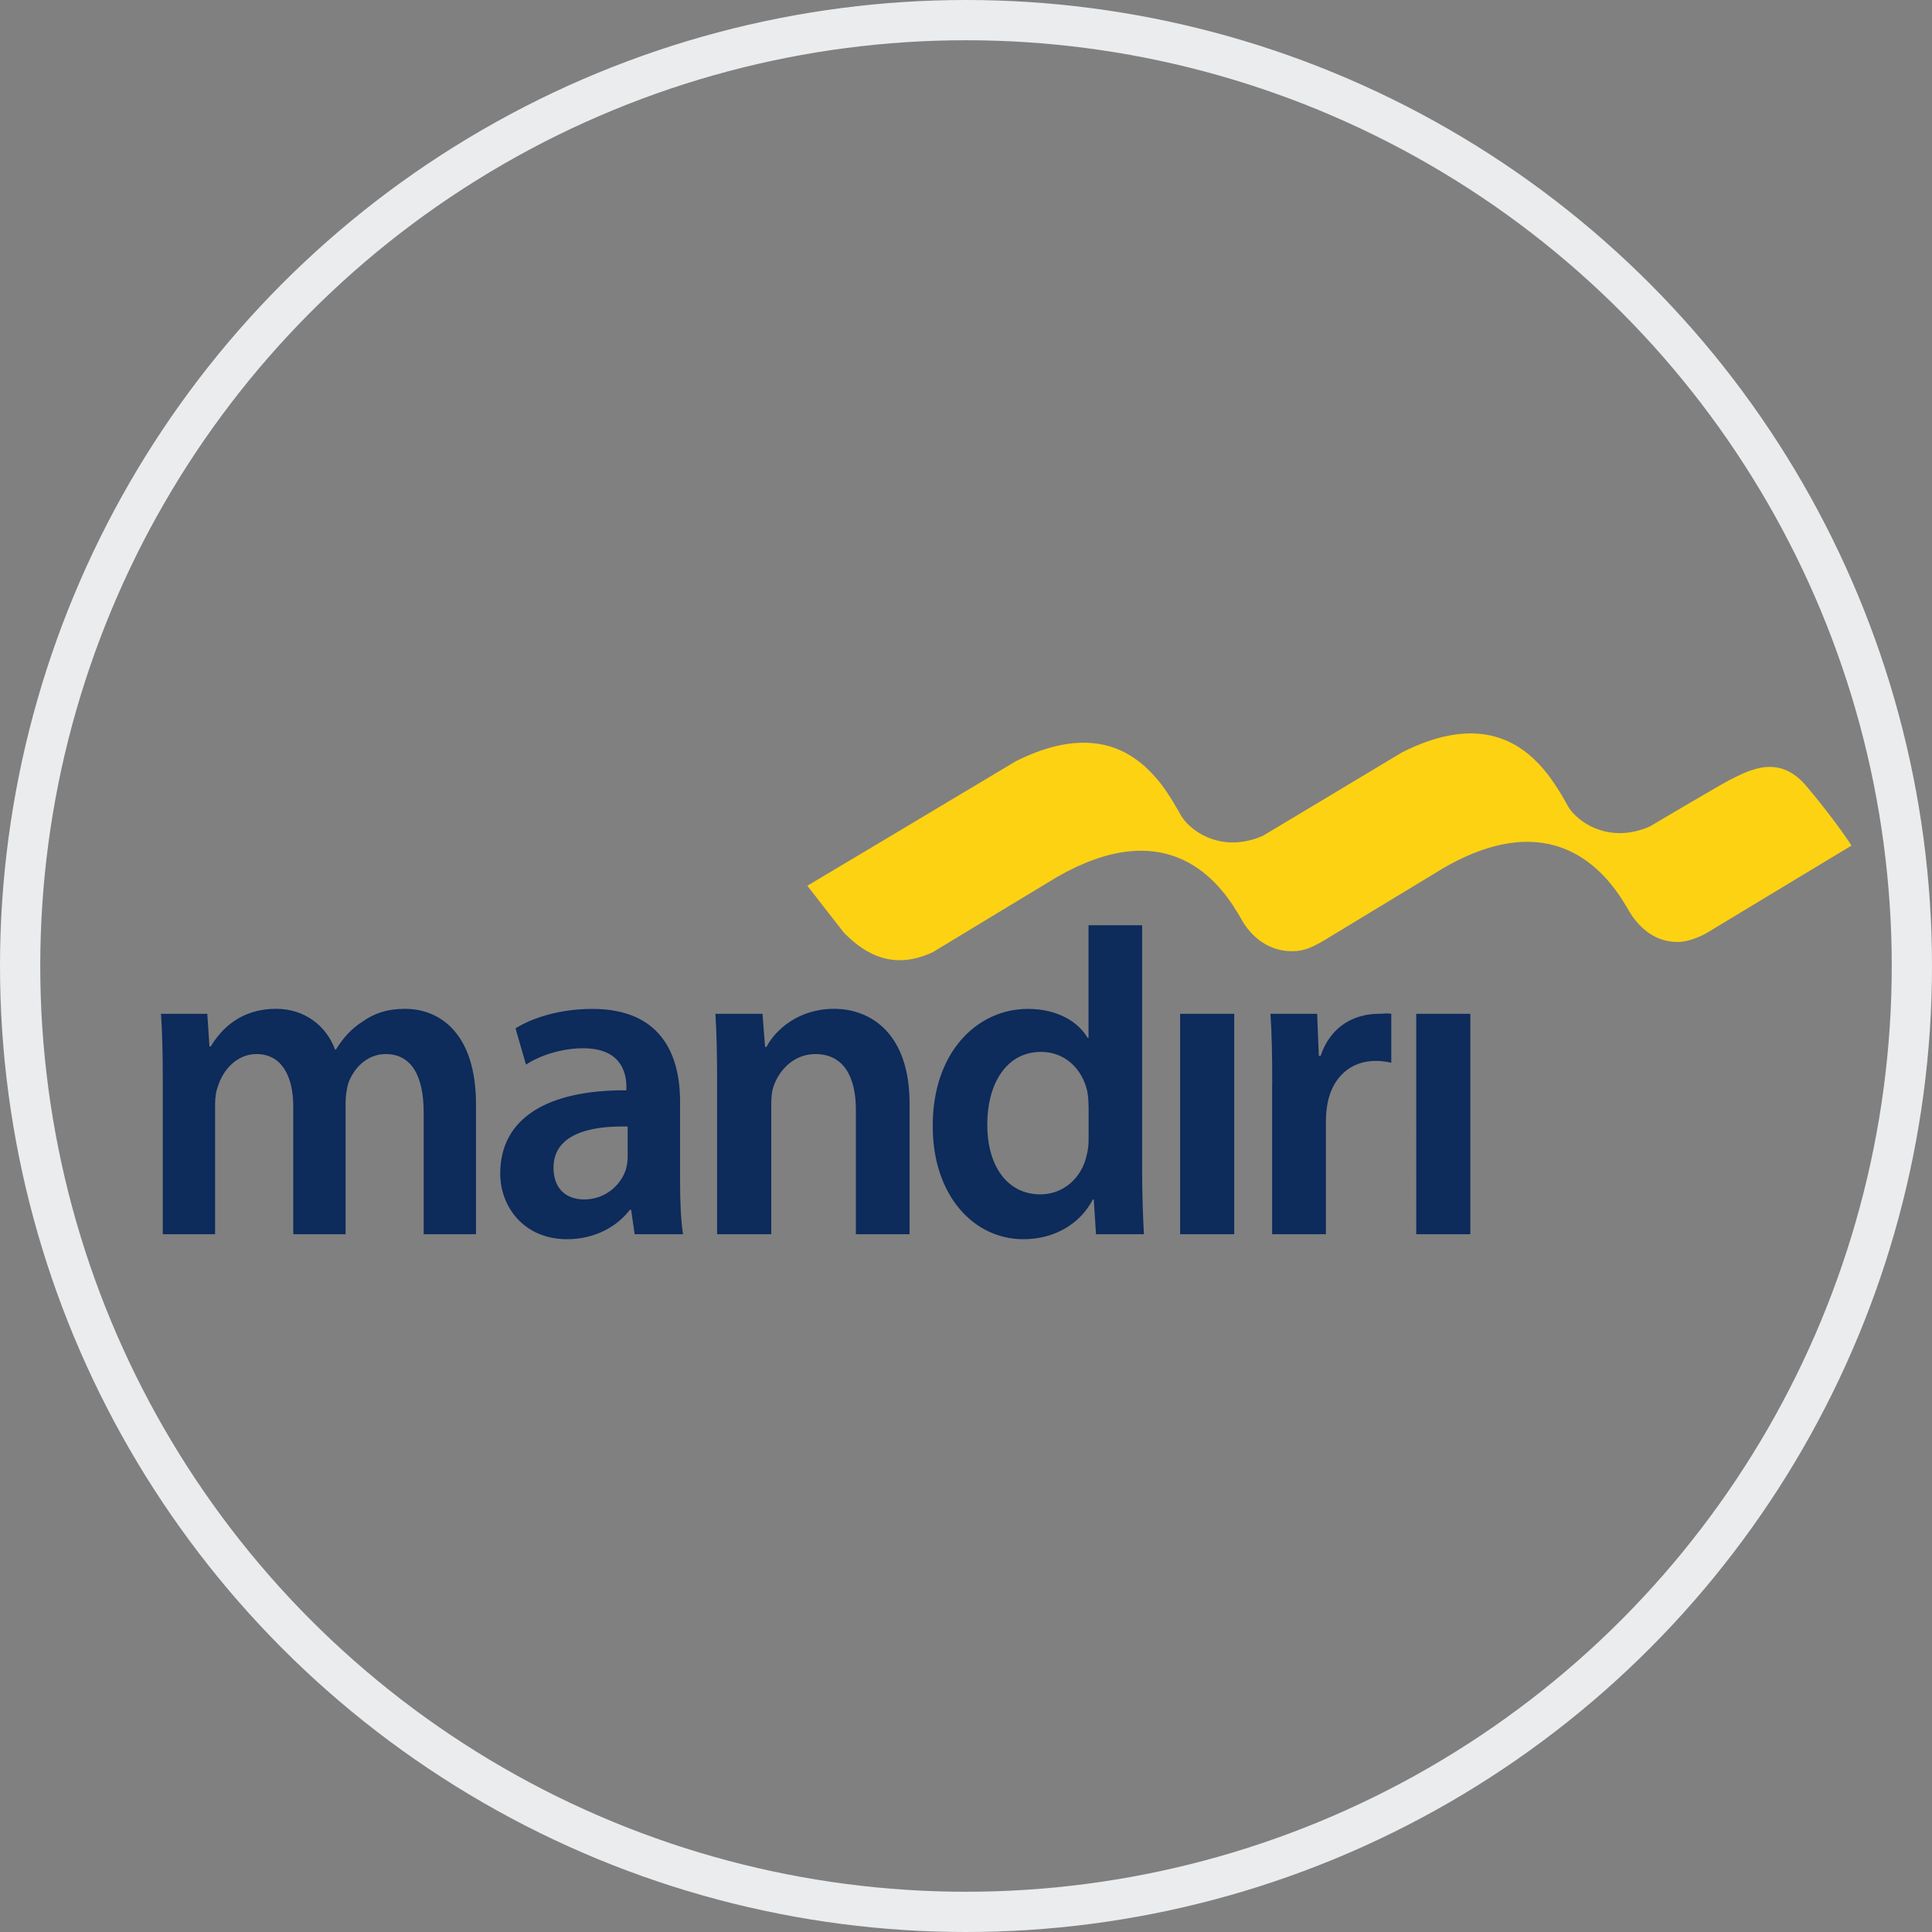 <svg xmlns="http://www.w3.org/2000/svg" width="24" height="24" viewBox="0 0 24 24">
    <rect x="0" y="0" width="24" height="24" fill="#808080" stroke="none"/>
    <g fill="none" fill-rule="evenodd">
        <g>
            <g>
                <g transform="translate(-53 -206) translate(0 195) translate(53 11)">
                    <circle cx="12" cy="12" r="11.75" stroke="#EBECEE" stroke-width=".5"/>
                    <g fill-rule="nonzero">
                        <path fill="#0D2B5B" d="M.022 4.409c0-.315-.006-.579-.022-.815h.575l.027.405h.016c.13-.214.368-.467.813-.467.347 0 .618.203.732.506h.01c.093-.152.2-.264.325-.343.147-.107.315-.163.532-.163.439 0 .883.309.883 1.187v1.613h-.65V4.819c0-.455-.152-.725-.472-.725-.227 0-.395.169-.466.366-.02.075-.03.152-.032.23v1.642h-.65V4.746c0-.382-.147-.652-.456-.652-.249 0-.417.203-.477.393-.027.068-.038.147-.038.225v1.62h-.65V4.409zm6.426 1.265c0 .247.01.489.037.658h-.601l-.044-.303h-.016c-.163.213-.44.365-.78.365-.531 0-.83-.399-.83-.815 0-.692.59-1.04 1.567-1.035V4.5c0-.18-.07-.478-.537-.478-.26 0-.531.085-.71.203l-.13-.45c.195-.124.537-.242.954-.242.846 0 1.09.557 1.09 1.152v.99zm-.651-.68c-.472-.011-.921.096-.921.512 0 .27.168.394.38.394.264 0 .46-.18.52-.377.014-.05.021-.1.021-.152v-.376zm1.111-.585c0-.315-.006-.579-.021-.815h.585l.032.411h.017c.113-.214.4-.473.84-.473.46 0 .938.31.938 1.176v1.624h-.667V4.786c0-.394-.141-.692-.504-.692-.265 0-.45.197-.52.405-.022.061-.027.146-.027.224v1.609h-.673V4.409zm5.28-1.915v3.068c0 .281.012.585.022.77h-.595l-.028-.432h-.011c-.157.303-.477.494-.862.494-.629 0-1.127-.556-1.127-1.399-.006-.917.547-1.462 1.182-1.462.363 0 .623.157.742.36h.011V2.494h.667zm-.666 2.241c0-.06-.005-.12-.016-.18-.06-.269-.27-.488-.574-.488-.429 0-.668.393-.668.905 0 .5.24.865.662.865.27 0 .51-.191.574-.489.017-.066.024-.134.023-.202v-.41zm1.138 1.597V3.594h.672v2.738h-.672zm1.144-1.855c0-.371-.005-.636-.022-.883h.58l.021.523h.022c.13-.388.44-.523.722-.523.065 0 .102-.011.156 0v.608c-.064-.015-.129-.023-.194-.023-.32 0-.538.214-.597.523-.013.07-.02.142-.021.214v1.416h-.668V4.477zm1.789 1.855V3.594h.672v2.738h-.672z" transform="translate(2 9)"/>
                        <path fill="#FDD213" d="M20.444.77c-.335-.4-.69-.219-.974-.072-.119.062-.978.57-.978.57-.47.204-.837-.018-.981-.204-.014-.018-.026-.037-.037-.056L17.44.947c-.057-.102-.12-.2-.189-.295-.041-.057-.087-.11-.135-.162-.322-.34-.837-.578-1.697-.145-.408.246-1.735 1.04-1.735 1.04-.499.214-.88-.047-1.004-.24-.005-.007-.01-.014-.014-.023l-.016-.029-.084-.143c-.038-.063-.079-.124-.122-.183-.042-.057-.088-.11-.136-.162-.32-.338-.832-.575-1.685-.151L8.908 1.479l-.879.524.455.584c.19.19.55.503 1.106.24 0 0 1.534-.93 1.54-.932 1.311-.753 1.959-.034 2.245.446l.027.045v.001l.01.017.032.055c.139.221.359.364.62.357.145-.003.244-.052.386-.135l1.485-.9.003-.002c1.328-.761 1.986.005 2.267.484.022.04.046.08.072.118.14.197.331.326.575.32.16-.003.342-.104.369-.123L21 1.504s-.181-.287-.556-.734z" transform="translate(2 9)"/>
                    </g>
                </g>
            </g>
        </g>
    </g>
</svg>
